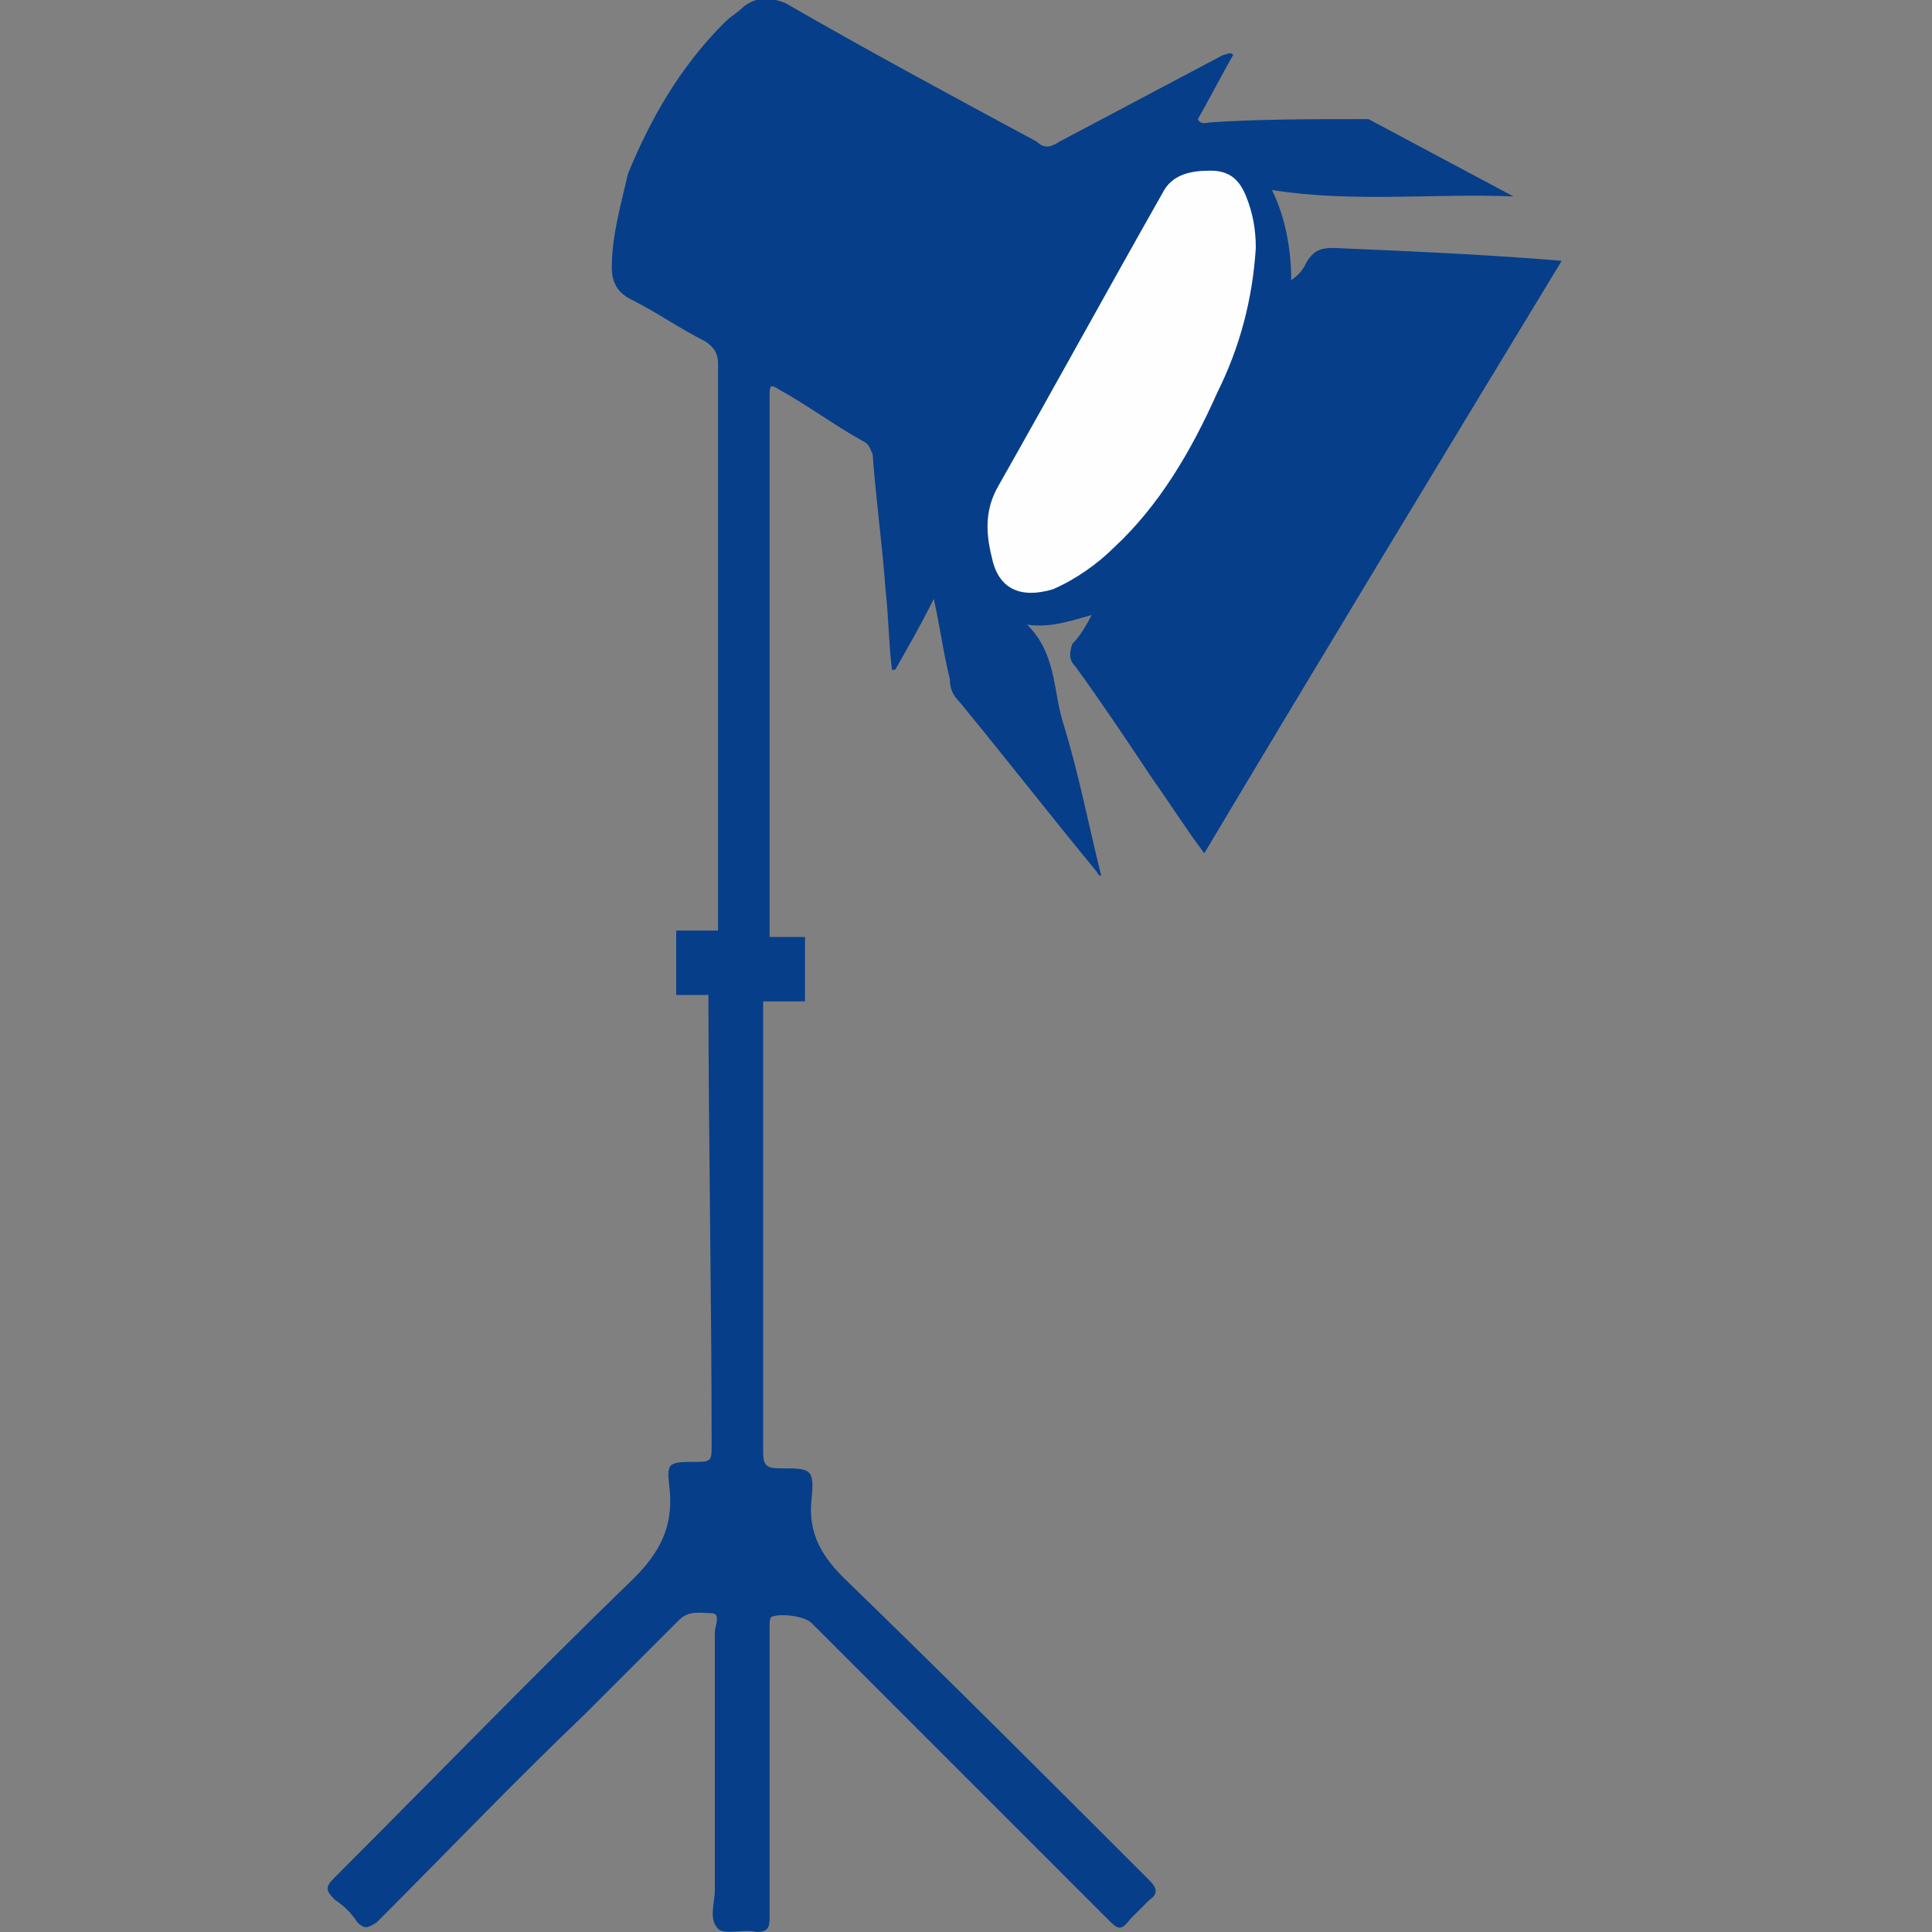 <svg enable-background="new 0 0 60 60" height="60" viewBox="0 0 60 60" width="60" xmlns="http://www.w3.org/2000/svg"><rect x="0" y="0" width="60" height="60" fill="#808080" stroke="none"/><path d="m33.4 20.7c.8 1.1 1.6 2.3 2.4 3.5.5.7 1 1.5 1.6 2.3 3.7-6.2 7.4-12.3 11.1-18.4-2.4-.2-4.8-.3-7.1-.4-.4 0-.6.1-.8.4-.1.2-.2.4-.5.6 0-1-.2-2-.6-2.8 2.5.4 5 .1 7.5.2-1.5-.8-3-1.6-4.5-2.4-.1 0-.2 0-.3 0-1.5 0-3.1 0-4.6.1-.1 0-.3.1-.4-.1.4-.7.7-1.3 1.1-2-.1-.1-.2 0-.3 0-1.7.9-3.4 1.8-5.1 2.7-.3.2-.5.2-.7 0-2.6-1.4-5.2-2.8-7.8-4.3-.5-.2-.9-.2-1.3.1-.2.2-.4.3-.6.5-1.4 1.4-2.3 3-3 4.7-.2.9-.5 1.9-.5 2.9 0 .5.2.8.6 1 .8.4 1.5.9 2.3 1.3.3.2.4.4.4.7v15.8 1.8h-1.3v2h1v-.4c0 4.8.1 9.6.1 14.4 0 .4 0 .5-.4.5-1 0-1 0-.9.9.1 1.1-.3 1.9-1.1 2.7-3.1 3-6.2 6.2-9.3 9.3-.3.3-.3.4 0 .7.3.2.5.4.7.7.2.2.3.2.6 0 2.2-2.2 4.3-4.4 6.5-6.5l2.9-2.9c.3-.3.7-.2 1-.2s.1.4.1.6v8c0 .4-.2.9.1 1.2.2.2.8 0 1.2.1.3 0 .4-.1.4-.4 0-2.3 0-4.6 0-6.9 0-.7 0-1.4 0-2.2 0-.1 0-.3.1-.3.3-.1 1 0 1.2.2.6.6 1.3 1.3 1.9 1.9l7.3 7.3c.3.3.4.4.7 0 .2-.2.4-.4.6-.6.3-.2.2-.4 0-.6-3.2-3.2-6.3-6.3-9.5-9.4-.7-.7-1.1-1.4-1-2.4s0-1-1-1c-.4 0-.5-.1-.5-.5 0-4.8 0-9.4 0-14.2v.2h1.3v-2h-1.1s0-1 0-1.2c0-5.2 0-10.4 0-15.6 0-.3 0-.4.3-.2.9.5 1.7 1.1 2.6 1.6.2.1.2.2.3.4.1 1.4.3 2.8.4 4.2.1.9.1 1.7.2 2.5h.1c.4-.7.8-1.4 1.2-2.2.2.9.3 1.7.5 2.5 0 .3.1.5.3.7 1.4 1.7 2.8 3.5 4.2 5.2.1.1.1.2.2.2-.4-1.6-.7-3.2-1.2-4.8-.3-1-.2-2.1-1.1-3 .7.1 1.3-.1 2-.3-.2.4-.4.7-.6.9-.1.3-.1.5.1.7z" fill="#063e89"/><path d="m39 7.7c-.1 1.6-.5 3.1-1.2 4.5-.8 1.8-1.8 3.5-3.2 4.8-.5.5-1.2 1-1.9 1.3-1 .3-1.7 0-1.9-1-.2-.8-.2-1.5.2-2.2 1.7-3 3.4-6.1 5.1-9.1.3-.6.9-.7 1.5-.7s.9.3 1.1.8.3 1 .3 1.6z" fill="#fefefe"/></svg>